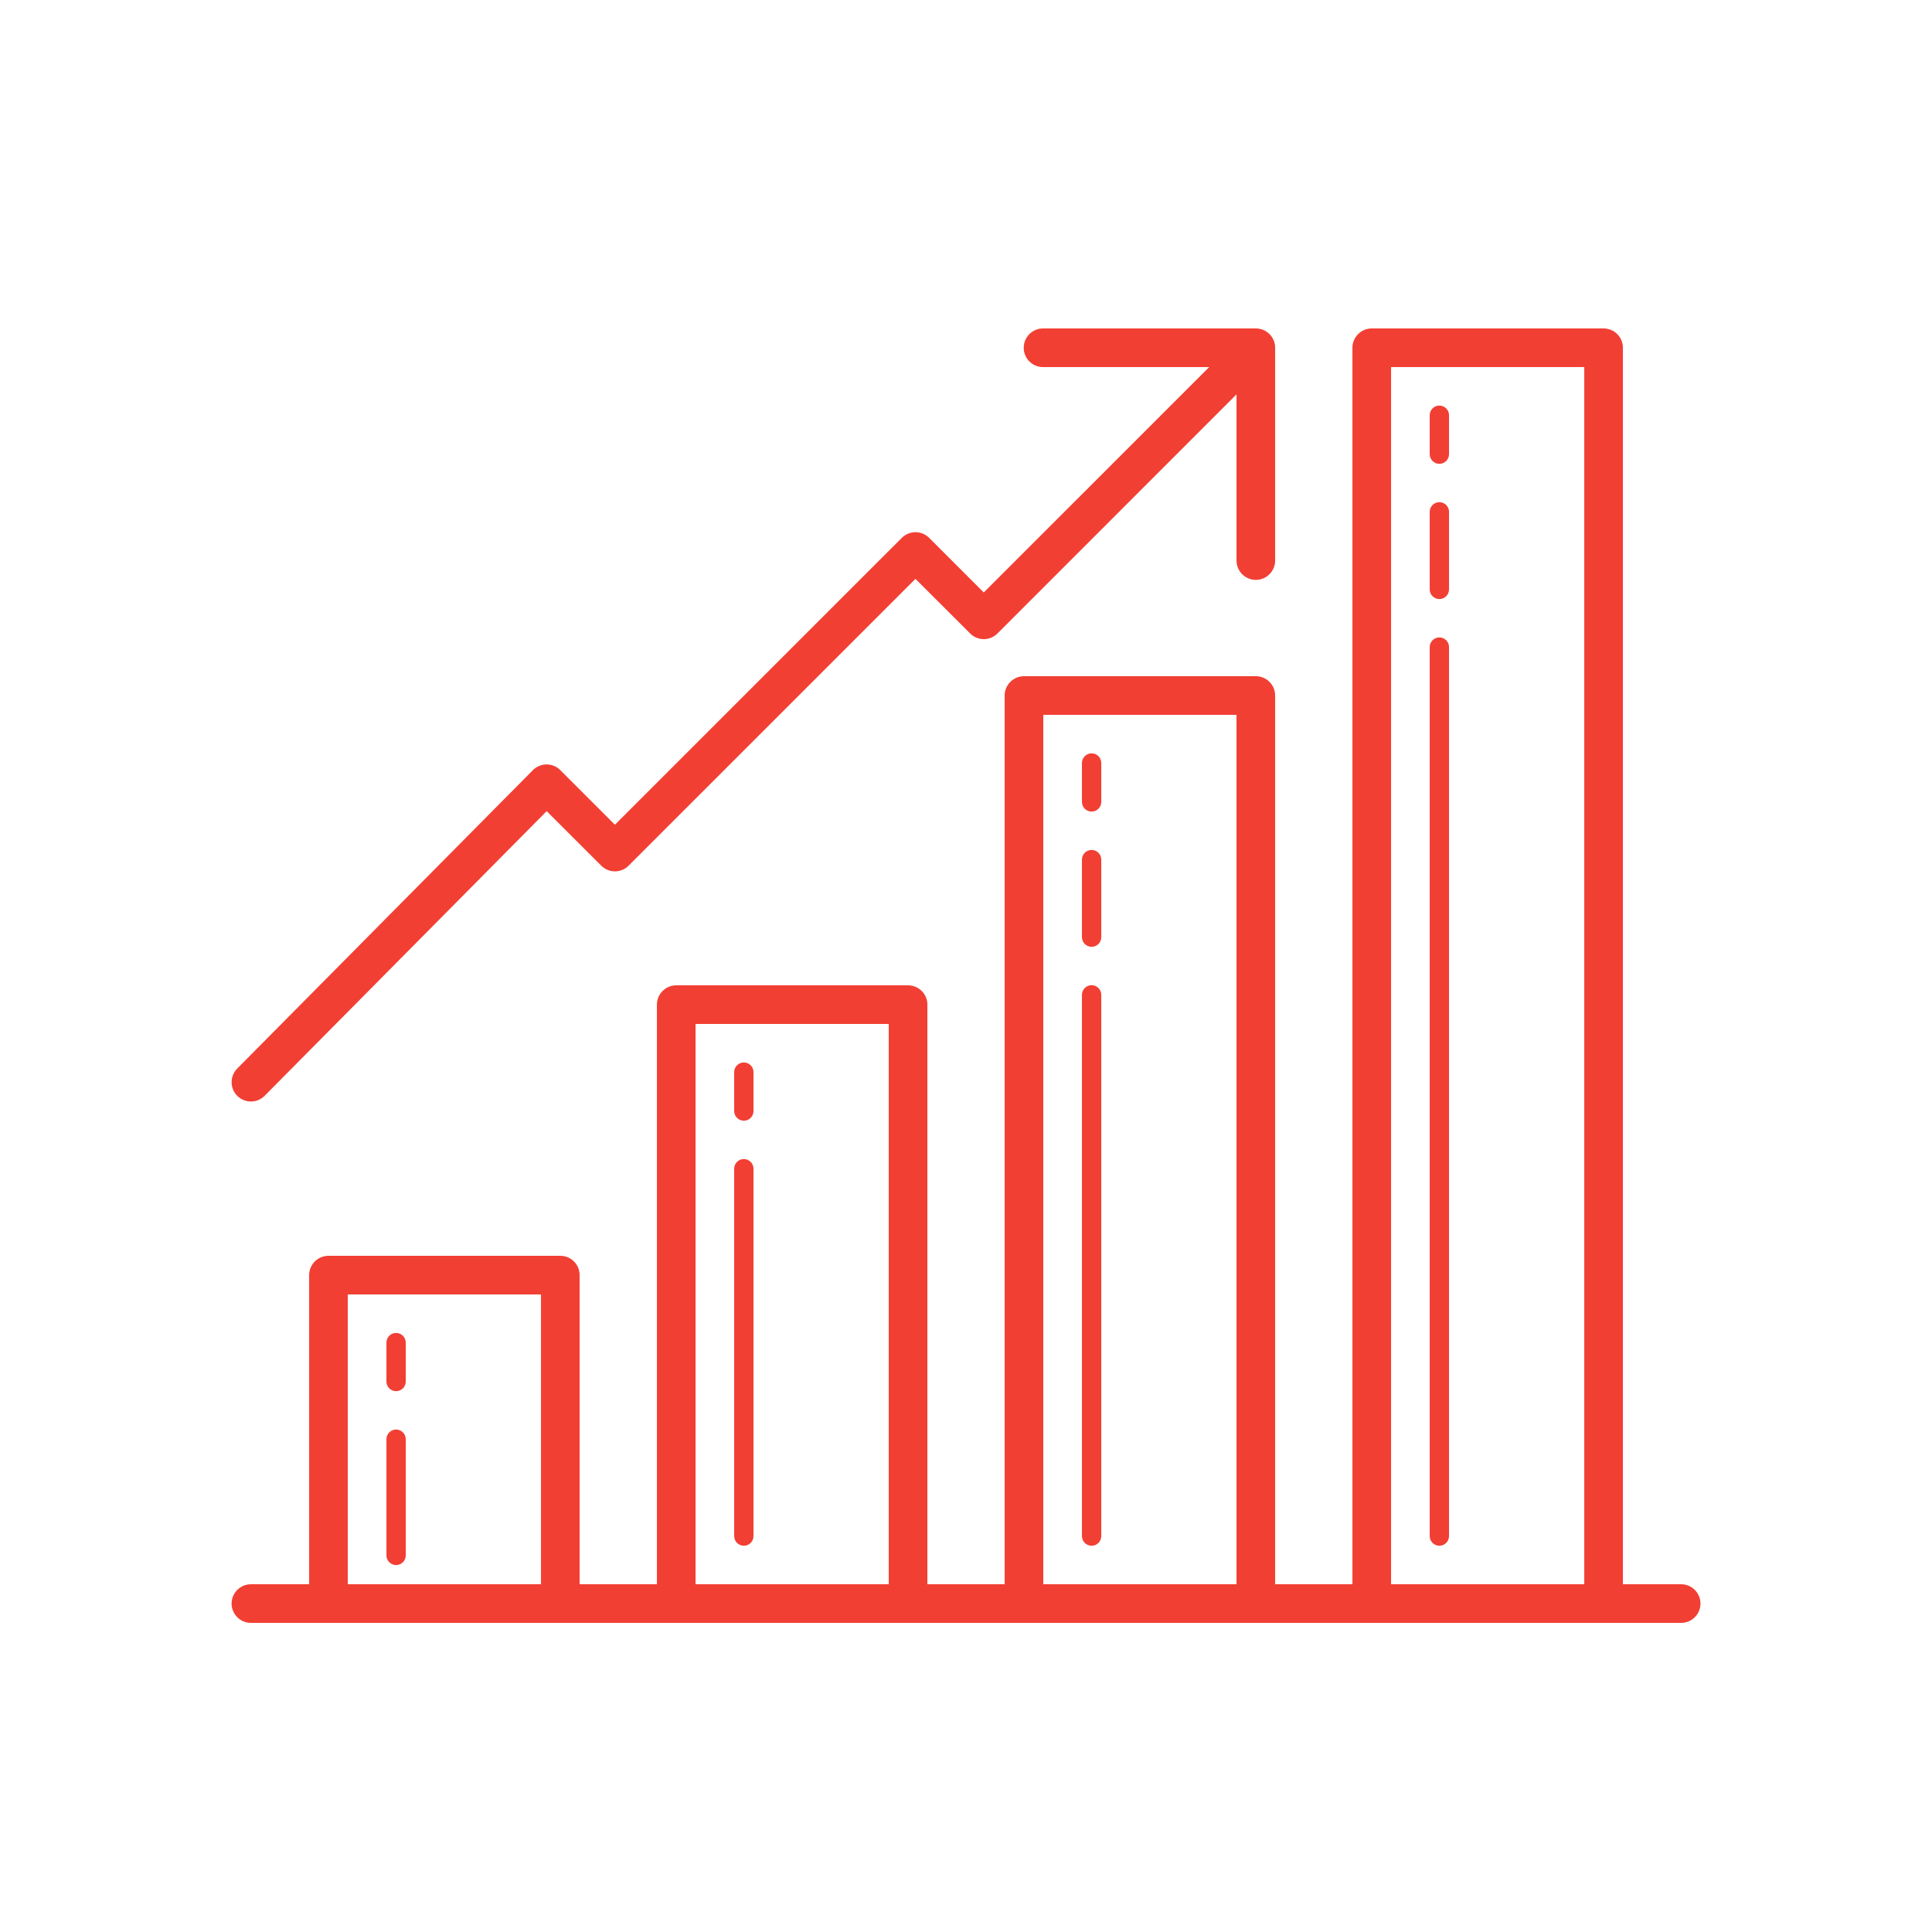 <svg width="80" height="80" viewBox="0 0 80 80" fill="none" xmlns="http://www.w3.org/2000/svg">
<path d="M43.201 13.6C43.095 13.599 42.99 13.618 42.892 13.658C42.793 13.697 42.704 13.756 42.628 13.83C42.553 13.905 42.493 13.994 42.452 14.091C42.411 14.189 42.39 14.294 42.39 14.4C42.39 14.506 42.411 14.611 42.452 14.709C42.493 14.807 42.553 14.896 42.628 14.97C42.704 15.044 42.793 15.103 42.892 15.143C42.99 15.182 43.095 15.202 43.201 15.2H50.07L40.736 24.533L38.473 22.27C38.323 22.121 38.119 22.037 37.907 22.037C37.695 22.037 37.492 22.122 37.342 22.272L25.462 34.15L23.2 31.888C23.125 31.813 23.037 31.754 22.939 31.714C22.842 31.674 22.737 31.653 22.632 31.654C22.526 31.654 22.422 31.675 22.325 31.716C22.228 31.756 22.139 31.816 22.065 31.891L9.832 44.238C9.756 44.312 9.695 44.401 9.654 44.498C9.612 44.596 9.591 44.702 9.59 44.808C9.59 44.914 9.61 45.02 9.651 45.118C9.692 45.216 9.752 45.305 9.828 45.38C9.903 45.455 9.993 45.514 10.092 45.554C10.191 45.593 10.296 45.613 10.402 45.611C10.509 45.61 10.614 45.587 10.711 45.544C10.809 45.502 10.897 45.44 10.97 45.363L22.637 33.588L24.897 35.847C25.047 35.997 25.25 36.081 25.462 36.081C25.674 36.081 25.878 35.997 26.028 35.847L37.907 23.969L40.172 26.231C40.322 26.381 40.525 26.466 40.737 26.466C40.949 26.466 41.153 26.381 41.303 26.231L51.201 16.331V23.2C51.2 23.306 51.219 23.411 51.259 23.51C51.298 23.608 51.357 23.698 51.431 23.773C51.506 23.849 51.595 23.909 51.693 23.95C51.79 23.991 51.895 24.012 52.001 24.012C52.107 24.012 52.212 23.991 52.31 23.95C52.408 23.909 52.496 23.849 52.571 23.773C52.645 23.698 52.704 23.608 52.744 23.51C52.783 23.411 52.803 23.306 52.801 23.2V14.4C52.801 14.188 52.717 13.985 52.567 13.835C52.417 13.684 52.213 13.6 52.001 13.6H43.201ZM56.801 13.6C56.589 13.6 56.386 13.684 56.236 13.835C56.086 13.985 56.001 14.188 56.001 14.4V65.6H52.801V28.8C52.801 28.588 52.717 28.384 52.567 28.235C52.417 28.084 52.213 28 52.001 28H42.401C42.189 28 41.986 28.084 41.836 28.235C41.686 28.384 41.601 28.588 41.601 28.8V65.6H38.401V41.6C38.401 41.388 38.317 41.184 38.167 41.035C38.017 40.885 37.813 40.8 37.601 40.8H28.001C27.789 40.8 27.586 40.885 27.436 41.035C27.286 41.184 27.201 41.388 27.201 41.6V65.6H24.001V52.8C24.001 52.588 23.917 52.385 23.767 52.234C23.617 52.084 23.413 52 23.201 52H13.601C13.389 52 13.186 52.084 13.036 52.234C12.886 52.385 12.801 52.588 12.801 52.8V65.6H10.401C10.295 65.599 10.19 65.618 10.092 65.658C9.993 65.697 9.904 65.756 9.828 65.831C9.753 65.905 9.693 65.994 9.652 66.091C9.611 66.189 9.59 66.294 9.59 66.4C9.59 66.506 9.611 66.611 9.652 66.709C9.693 66.807 9.753 66.895 9.828 66.97C9.904 67.044 9.993 67.103 10.092 67.143C10.19 67.182 10.295 67.202 10.401 67.2H13.601H23.201H28.001H37.601H42.401H52.001H56.801H66.401H69.601C69.707 67.202 69.812 67.182 69.911 67.143C70.009 67.103 70.099 67.044 70.174 66.97C70.25 66.895 70.31 66.807 70.351 66.709C70.392 66.611 70.413 66.506 70.413 66.4C70.413 66.294 70.392 66.189 70.351 66.091C70.31 65.994 70.25 65.905 70.174 65.831C70.099 65.756 70.009 65.697 69.911 65.658C69.812 65.618 69.707 65.599 69.601 65.6H67.201V14.4C67.201 14.188 67.117 13.985 66.967 13.835C66.817 13.684 66.613 13.6 66.401 13.6H56.801ZM57.601 15.2H65.601V65.6H57.601V15.2ZM59.595 16.794C59.542 16.795 59.491 16.806 59.442 16.827C59.394 16.848 59.35 16.878 59.314 16.916C59.277 16.953 59.249 16.998 59.229 17.047C59.21 17.096 59.2 17.148 59.201 17.2V18.8C59.2 18.853 59.21 18.906 59.23 18.955C59.25 19.004 59.279 19.049 59.316 19.087C59.354 19.124 59.398 19.154 59.447 19.175C59.496 19.195 59.548 19.206 59.601 19.206C59.654 19.206 59.707 19.195 59.756 19.175C59.804 19.154 59.849 19.124 59.886 19.087C59.923 19.049 59.953 19.004 59.972 18.955C59.992 18.906 60.002 18.853 60.001 18.8V17.2C60.002 17.147 59.992 17.093 59.972 17.044C59.952 16.994 59.922 16.949 59.884 16.911C59.846 16.873 59.801 16.843 59.751 16.823C59.702 16.803 59.649 16.793 59.595 16.794ZM59.595 20.794C59.542 20.795 59.491 20.806 59.442 20.827C59.394 20.848 59.35 20.878 59.314 20.916C59.277 20.953 59.249 20.998 59.229 21.047C59.21 21.096 59.2 21.148 59.201 21.2V24.4C59.2 24.453 59.21 24.506 59.23 24.555C59.25 24.604 59.279 24.649 59.316 24.687C59.354 24.724 59.398 24.754 59.447 24.775C59.496 24.795 59.548 24.806 59.601 24.806C59.654 24.806 59.707 24.795 59.756 24.775C59.804 24.754 59.849 24.724 59.886 24.687C59.923 24.649 59.953 24.604 59.972 24.555C59.992 24.506 60.002 24.453 60.001 24.4V21.2C60.002 21.147 59.992 21.093 59.972 21.044C59.952 20.994 59.922 20.949 59.884 20.911C59.846 20.873 59.801 20.843 59.751 20.823C59.702 20.803 59.649 20.793 59.595 20.794ZM59.595 26.394C59.542 26.395 59.491 26.406 59.442 26.427C59.394 26.448 59.35 26.478 59.314 26.515C59.277 26.553 59.249 26.598 59.229 26.647C59.21 26.695 59.2 26.748 59.201 26.8V63.6C59.2 63.653 59.21 63.706 59.23 63.755C59.25 63.804 59.279 63.849 59.316 63.887C59.354 63.924 59.398 63.954 59.447 63.975C59.496 63.995 59.548 64.006 59.601 64.006C59.654 64.006 59.707 63.995 59.756 63.975C59.804 63.954 59.849 63.924 59.886 63.887C59.923 63.849 59.953 63.804 59.972 63.755C59.992 63.706 60.002 63.653 60.001 63.6V26.8C60.002 26.747 59.992 26.693 59.972 26.644C59.952 26.594 59.922 26.549 59.884 26.511C59.846 26.473 59.801 26.443 59.751 26.423C59.702 26.403 59.649 26.393 59.595 26.394ZM43.201 29.6H51.201V65.6H43.201V29.6ZM45.195 31.194C45.142 31.195 45.091 31.206 45.042 31.227C44.994 31.248 44.95 31.278 44.914 31.316C44.877 31.353 44.849 31.398 44.829 31.447C44.81 31.495 44.8 31.548 44.801 31.6V33.2C44.8 33.253 44.81 33.306 44.83 33.355C44.85 33.404 44.879 33.449 44.916 33.487C44.954 33.524 44.998 33.554 45.047 33.575C45.096 33.595 45.148 33.606 45.201 33.606C45.254 33.606 45.307 33.595 45.356 33.575C45.404 33.554 45.449 33.524 45.486 33.487C45.523 33.449 45.553 33.404 45.572 33.355C45.592 33.306 45.602 33.253 45.601 33.2V31.6C45.602 31.547 45.592 31.493 45.572 31.444C45.552 31.394 45.522 31.349 45.484 31.311C45.446 31.273 45.401 31.243 45.351 31.223C45.302 31.203 45.249 31.193 45.195 31.194ZM45.195 35.194C45.142 35.195 45.091 35.206 45.042 35.227C44.994 35.248 44.95 35.278 44.914 35.316C44.877 35.353 44.849 35.398 44.829 35.447C44.81 35.495 44.8 35.548 44.801 35.6V38.8C44.8 38.853 44.81 38.906 44.83 38.955C44.85 39.004 44.879 39.049 44.916 39.087C44.954 39.124 44.998 39.154 45.047 39.175C45.096 39.195 45.148 39.206 45.201 39.206C45.254 39.206 45.307 39.195 45.356 39.175C45.404 39.154 45.449 39.124 45.486 39.087C45.523 39.049 45.553 39.004 45.572 38.955C45.592 38.906 45.602 38.853 45.601 38.8V35.6C45.602 35.547 45.592 35.493 45.572 35.444C45.552 35.394 45.522 35.349 45.484 35.311C45.446 35.273 45.401 35.243 45.351 35.223C45.302 35.203 45.249 35.193 45.195 35.194ZM45.195 40.794C45.142 40.795 45.091 40.806 45.042 40.827C44.994 40.848 44.95 40.878 44.914 40.916C44.877 40.953 44.849 40.998 44.829 41.047C44.81 41.096 44.8 41.148 44.801 41.2V63.6C44.8 63.653 44.81 63.706 44.83 63.755C44.85 63.804 44.879 63.849 44.916 63.887C44.954 63.924 44.998 63.954 45.047 63.975C45.096 63.995 45.148 64.006 45.201 64.006C45.254 64.006 45.307 63.995 45.356 63.975C45.404 63.954 45.449 63.924 45.486 63.887C45.523 63.849 45.553 63.804 45.572 63.755C45.592 63.706 45.602 63.653 45.601 63.6V41.2C45.602 41.147 45.592 41.093 45.572 41.044C45.552 40.994 45.522 40.949 45.484 40.911C45.446 40.873 45.401 40.843 45.351 40.823C45.302 40.803 45.249 40.793 45.195 40.794ZM28.801 42.4H36.801V65.6H28.801V42.4ZM30.795 43.994C30.742 43.995 30.691 44.006 30.642 44.027C30.594 44.048 30.55 44.078 30.514 44.115C30.477 44.153 30.449 44.198 30.429 44.247C30.41 44.295 30.4 44.348 30.401 44.4V46C30.401 46.053 30.41 46.106 30.43 46.155C30.45 46.204 30.479 46.249 30.516 46.287C30.554 46.324 30.598 46.354 30.647 46.375C30.696 46.395 30.748 46.406 30.801 46.406C30.854 46.406 30.907 46.395 30.956 46.375C31.005 46.354 31.049 46.324 31.086 46.287C31.123 46.249 31.153 46.204 31.172 46.155C31.192 46.106 31.202 46.053 31.201 46V44.4C31.202 44.347 31.192 44.293 31.172 44.244C31.152 44.194 31.122 44.149 31.084 44.111C31.046 44.073 31.001 44.043 30.951 44.023C30.902 44.003 30.849 43.993 30.795 43.994ZM30.795 47.994C30.742 47.995 30.691 48.006 30.642 48.027C30.594 48.048 30.55 48.078 30.514 48.115C30.477 48.153 30.449 48.198 30.429 48.247C30.41 48.295 30.4 48.348 30.401 48.4V63.6C30.401 63.653 30.41 63.706 30.43 63.755C30.45 63.804 30.479 63.849 30.516 63.887C30.554 63.924 30.598 63.954 30.647 63.975C30.696 63.995 30.748 64.006 30.801 64.006C30.854 64.006 30.907 63.995 30.956 63.975C31.005 63.954 31.049 63.924 31.086 63.887C31.123 63.849 31.153 63.804 31.172 63.755C31.192 63.706 31.202 63.653 31.201 63.6V48.4C31.202 48.347 31.192 48.293 31.172 48.244C31.152 48.194 31.122 48.149 31.084 48.111C31.046 48.073 31.001 48.043 30.951 48.023C30.902 48.003 30.849 47.993 30.795 47.994ZM14.401 53.6H22.401V65.6H14.401V53.6ZM16.395 55.194C16.343 55.195 16.291 55.206 16.242 55.227C16.194 55.248 16.151 55.278 16.114 55.316C16.077 55.353 16.049 55.398 16.029 55.447C16.01 55.495 16 55.548 16.001 55.6V57.2C16 57.253 16.01 57.306 16.03 57.355C16.05 57.404 16.079 57.449 16.116 57.487C16.154 57.524 16.198 57.554 16.247 57.575C16.296 57.595 16.348 57.606 16.401 57.606C16.454 57.606 16.507 57.595 16.556 57.575C16.605 57.554 16.649 57.524 16.686 57.487C16.723 57.449 16.753 57.404 16.772 57.355C16.792 57.306 16.802 57.253 16.801 57.2V55.6C16.802 55.547 16.792 55.493 16.772 55.444C16.752 55.394 16.722 55.349 16.684 55.311C16.646 55.273 16.601 55.243 16.551 55.223C16.502 55.203 16.449 55.193 16.395 55.194ZM16.395 59.194C16.343 59.195 16.291 59.206 16.242 59.227C16.194 59.248 16.151 59.278 16.114 59.316C16.077 59.353 16.049 59.398 16.029 59.447C16.01 59.495 16 59.548 16.001 59.6V64.4C16 64.453 16.01 64.506 16.03 64.555C16.05 64.604 16.079 64.649 16.116 64.687C16.154 64.724 16.198 64.754 16.247 64.775C16.296 64.795 16.348 64.806 16.401 64.806C16.454 64.806 16.507 64.795 16.556 64.775C16.605 64.754 16.649 64.724 16.686 64.687C16.723 64.649 16.753 64.604 16.772 64.555C16.792 64.506 16.802 64.453 16.801 64.4V59.6C16.802 59.547 16.792 59.493 16.772 59.444C16.752 59.394 16.722 59.349 16.684 59.311C16.646 59.273 16.601 59.243 16.551 59.223C16.502 59.203 16.449 59.193 16.395 59.194Z" fill="#F23F34"/>
</svg>
